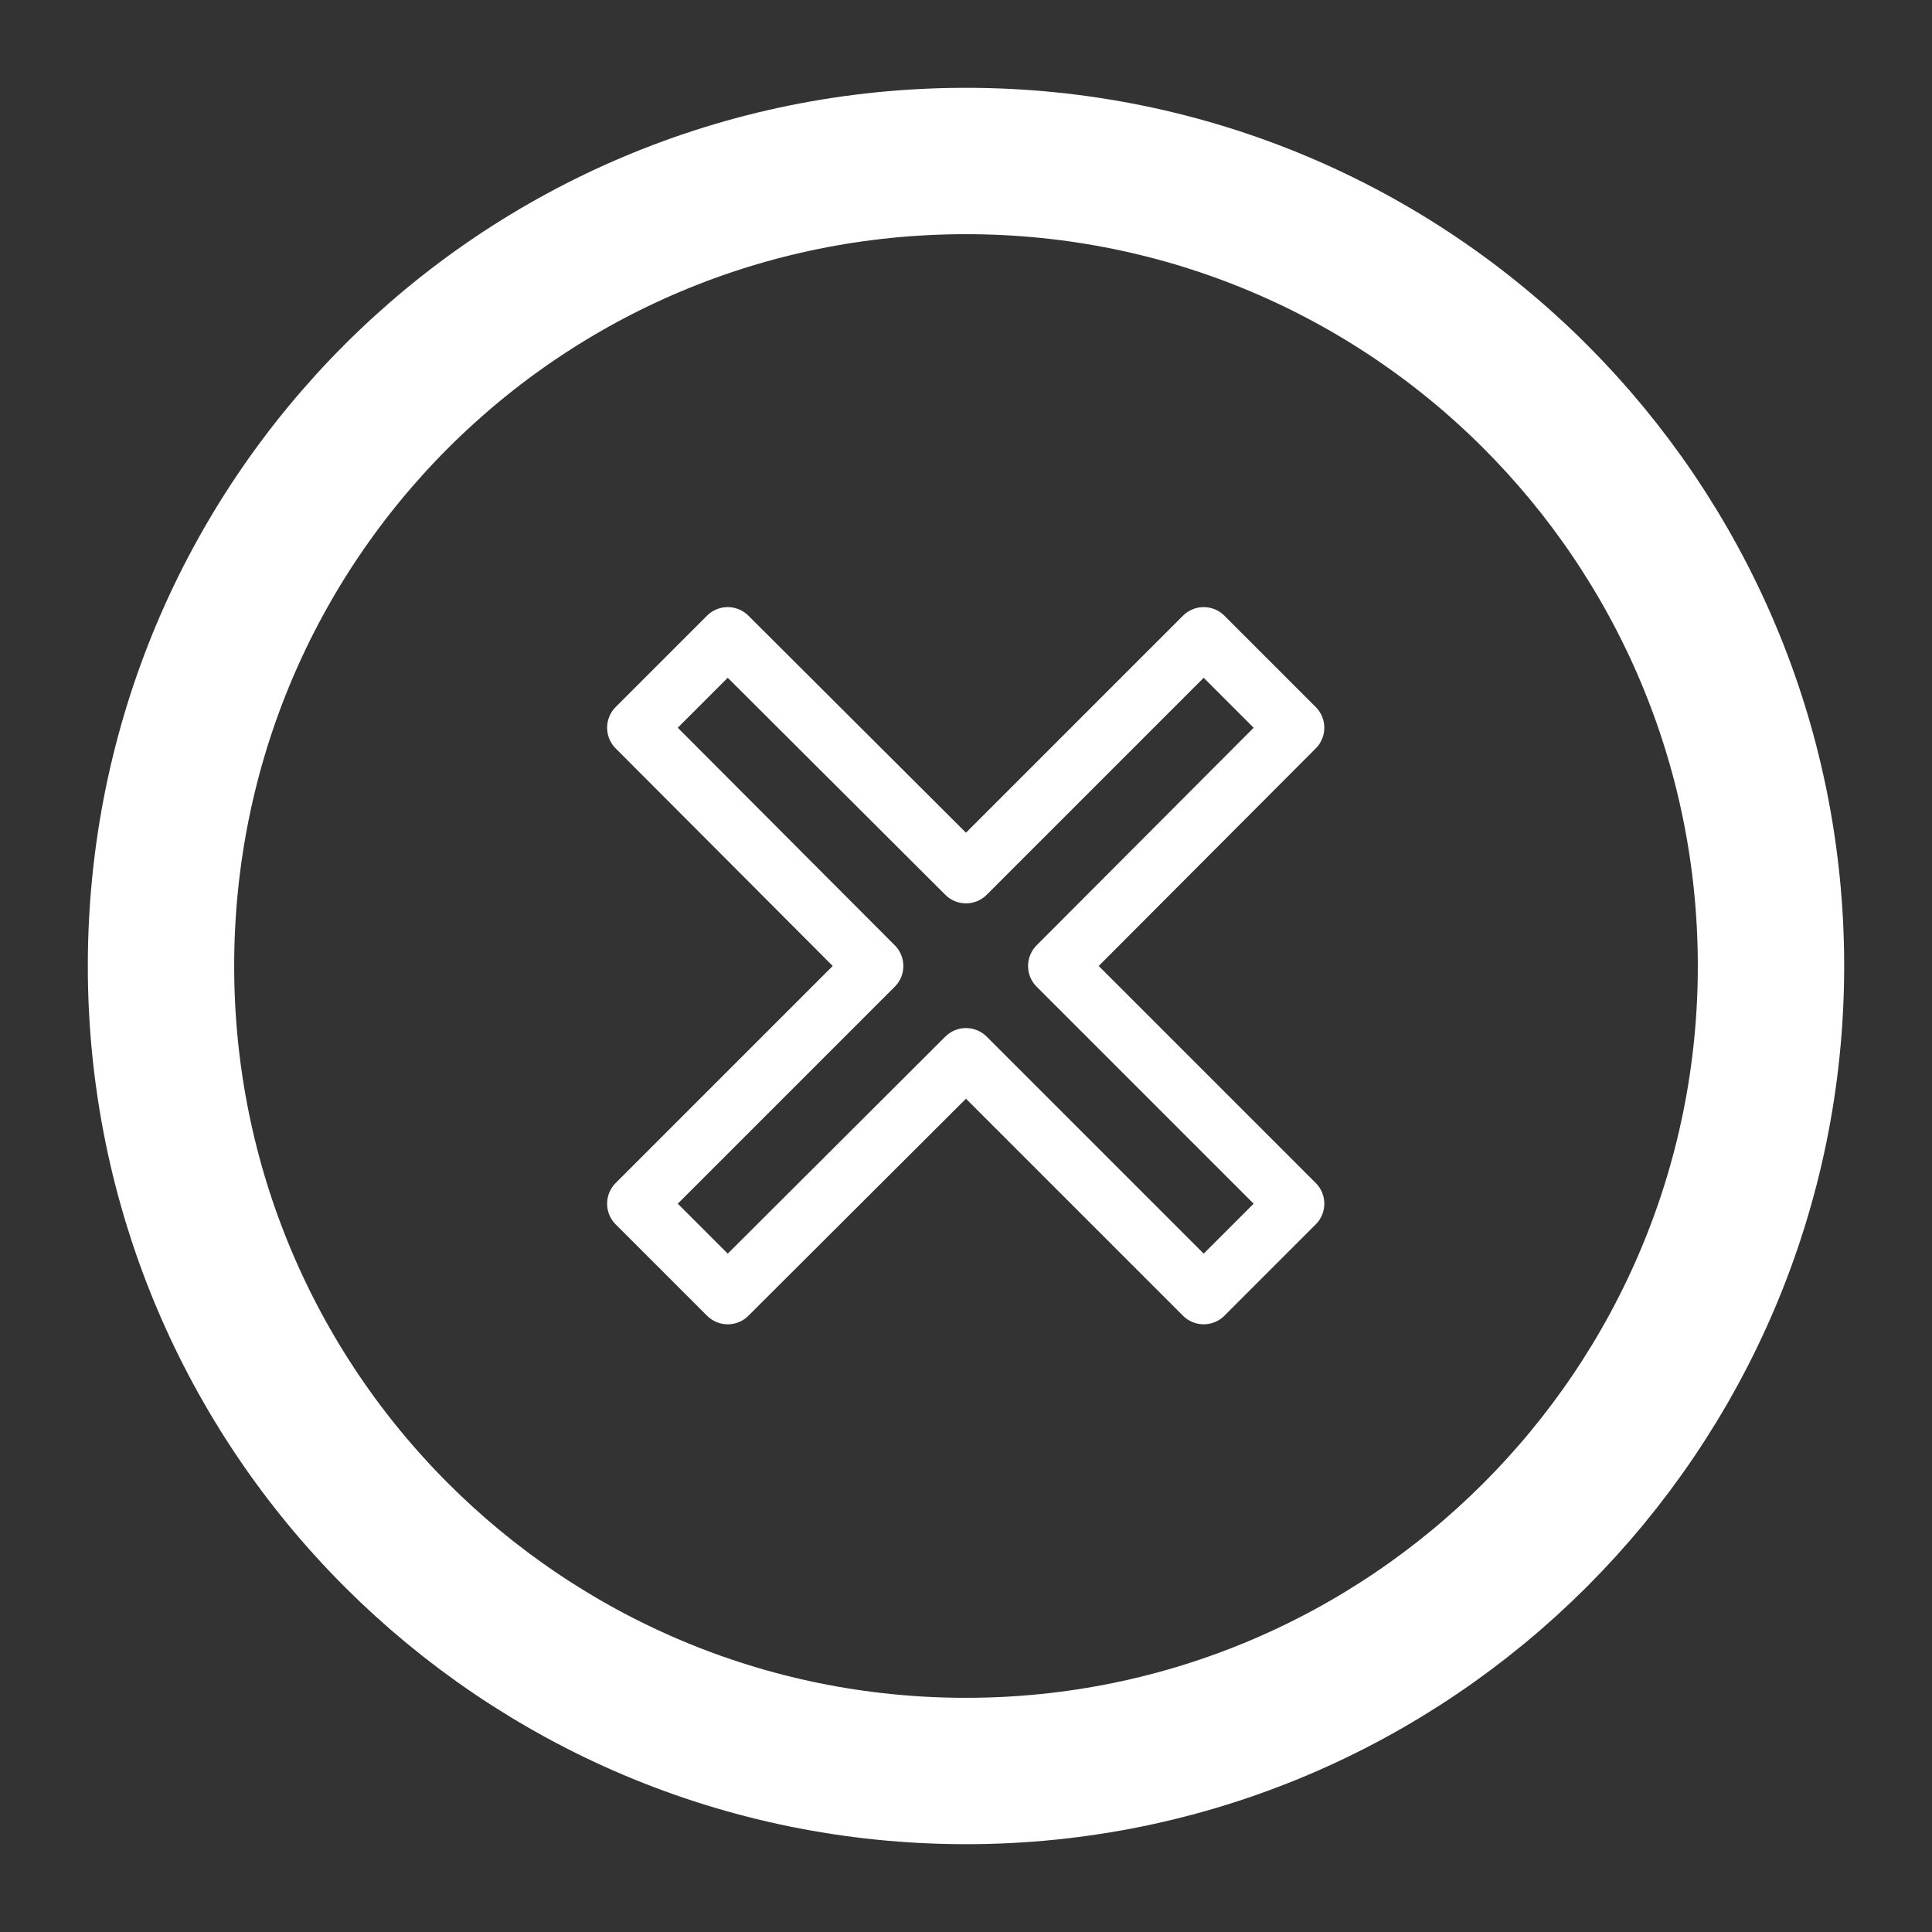 <svg width="33" height="33" viewBox="0 0 33 33" fill="none" xmlns="http://www.w3.org/2000/svg" xmlns:xlink="http://www.w3.org/1999/xlink">
	<rect x="0" y="0" width="33" height="33" fill="#333333" stroke="none"/>
	<desc>
			Created with Pixso.
	</desc>
	<defs>
		<clipPath id="clip9_36">
			<rect id="Ошибка" width="15" height="15" transform="translate(9 9)" fill="white" fill-opacity="0"/>
		</clipPath>
		<clipPath id="clip9_33">
			<rect id="Проверять" width="33" height="33" fill="white" fill-opacity="0"/>
		</clipPath>
	</defs>
	<g clip-path="url(#clip9_33)">
		<path id="path" d="M16.5 30.25C20.29 30.25 23.73 28.71 26.22 26.22C28.71 23.73 30.25 20.29 30.25 16.5C30.25 12.7 28.71 9.26 26.22 6.77C23.73 4.28 20.29 2.75 16.5 2.75C12.7 2.75 9.26 4.28 6.77 6.77C4.28 9.26 2.75 12.7 2.75 16.5C2.75 20.29 4.28 23.73 6.77 26.22C9.26 28.71 12.7 30.25 16.5 30.25Z" fill="#000000" fill-opacity="0" fill-rule="nonzero"/>
		<path id="path" d="M26.22 26.22C28.71 23.73 30.25 20.29 30.25 16.5C30.25 12.7 28.71 9.26 26.22 6.77C23.73 4.28 20.29 2.75 16.5 2.75C12.7 2.75 9.26 4.28 6.77 6.77C4.28 9.26 2.75 12.7 2.75 16.5C2.75 20.29 4.28 23.73 6.77 26.22C9.26 28.71 12.7 30.25 16.5 30.25C20.29 30.25 23.73 28.71 26.22 26.22Z" stroke="#FFFFFF" stroke-opacity="1" stroke-width="2.5" stroke-linejoin="round"/>
		<g clip-path="url(#clip9_36)">
			<path id="path" d="M10.87 12.43L12.43 10.87L16.5 14.93L20.56 10.87L22.12 12.43L18.06 16.5L22.12 20.56L20.56 22.12L16.5 18.06L12.43 22.12L10.87 20.56L14.93 16.5L10.87 12.43Z" fill="#000000" fill-opacity="0" fill-rule="evenodd"/>
			<path id="path" d="M12.43 10.87L16.5 14.93L20.56 10.87L22.12 12.43L18.06 16.5L22.12 20.56L20.56 22.12L16.5 18.06L12.43 22.12L10.87 20.56L14.93 16.5L10.87 12.43L12.43 10.87Z" stroke="#FFFFFF" stroke-opacity="1" stroke-width="1" stroke-linejoin="round"/>
		</g>
	</g>
</svg>
